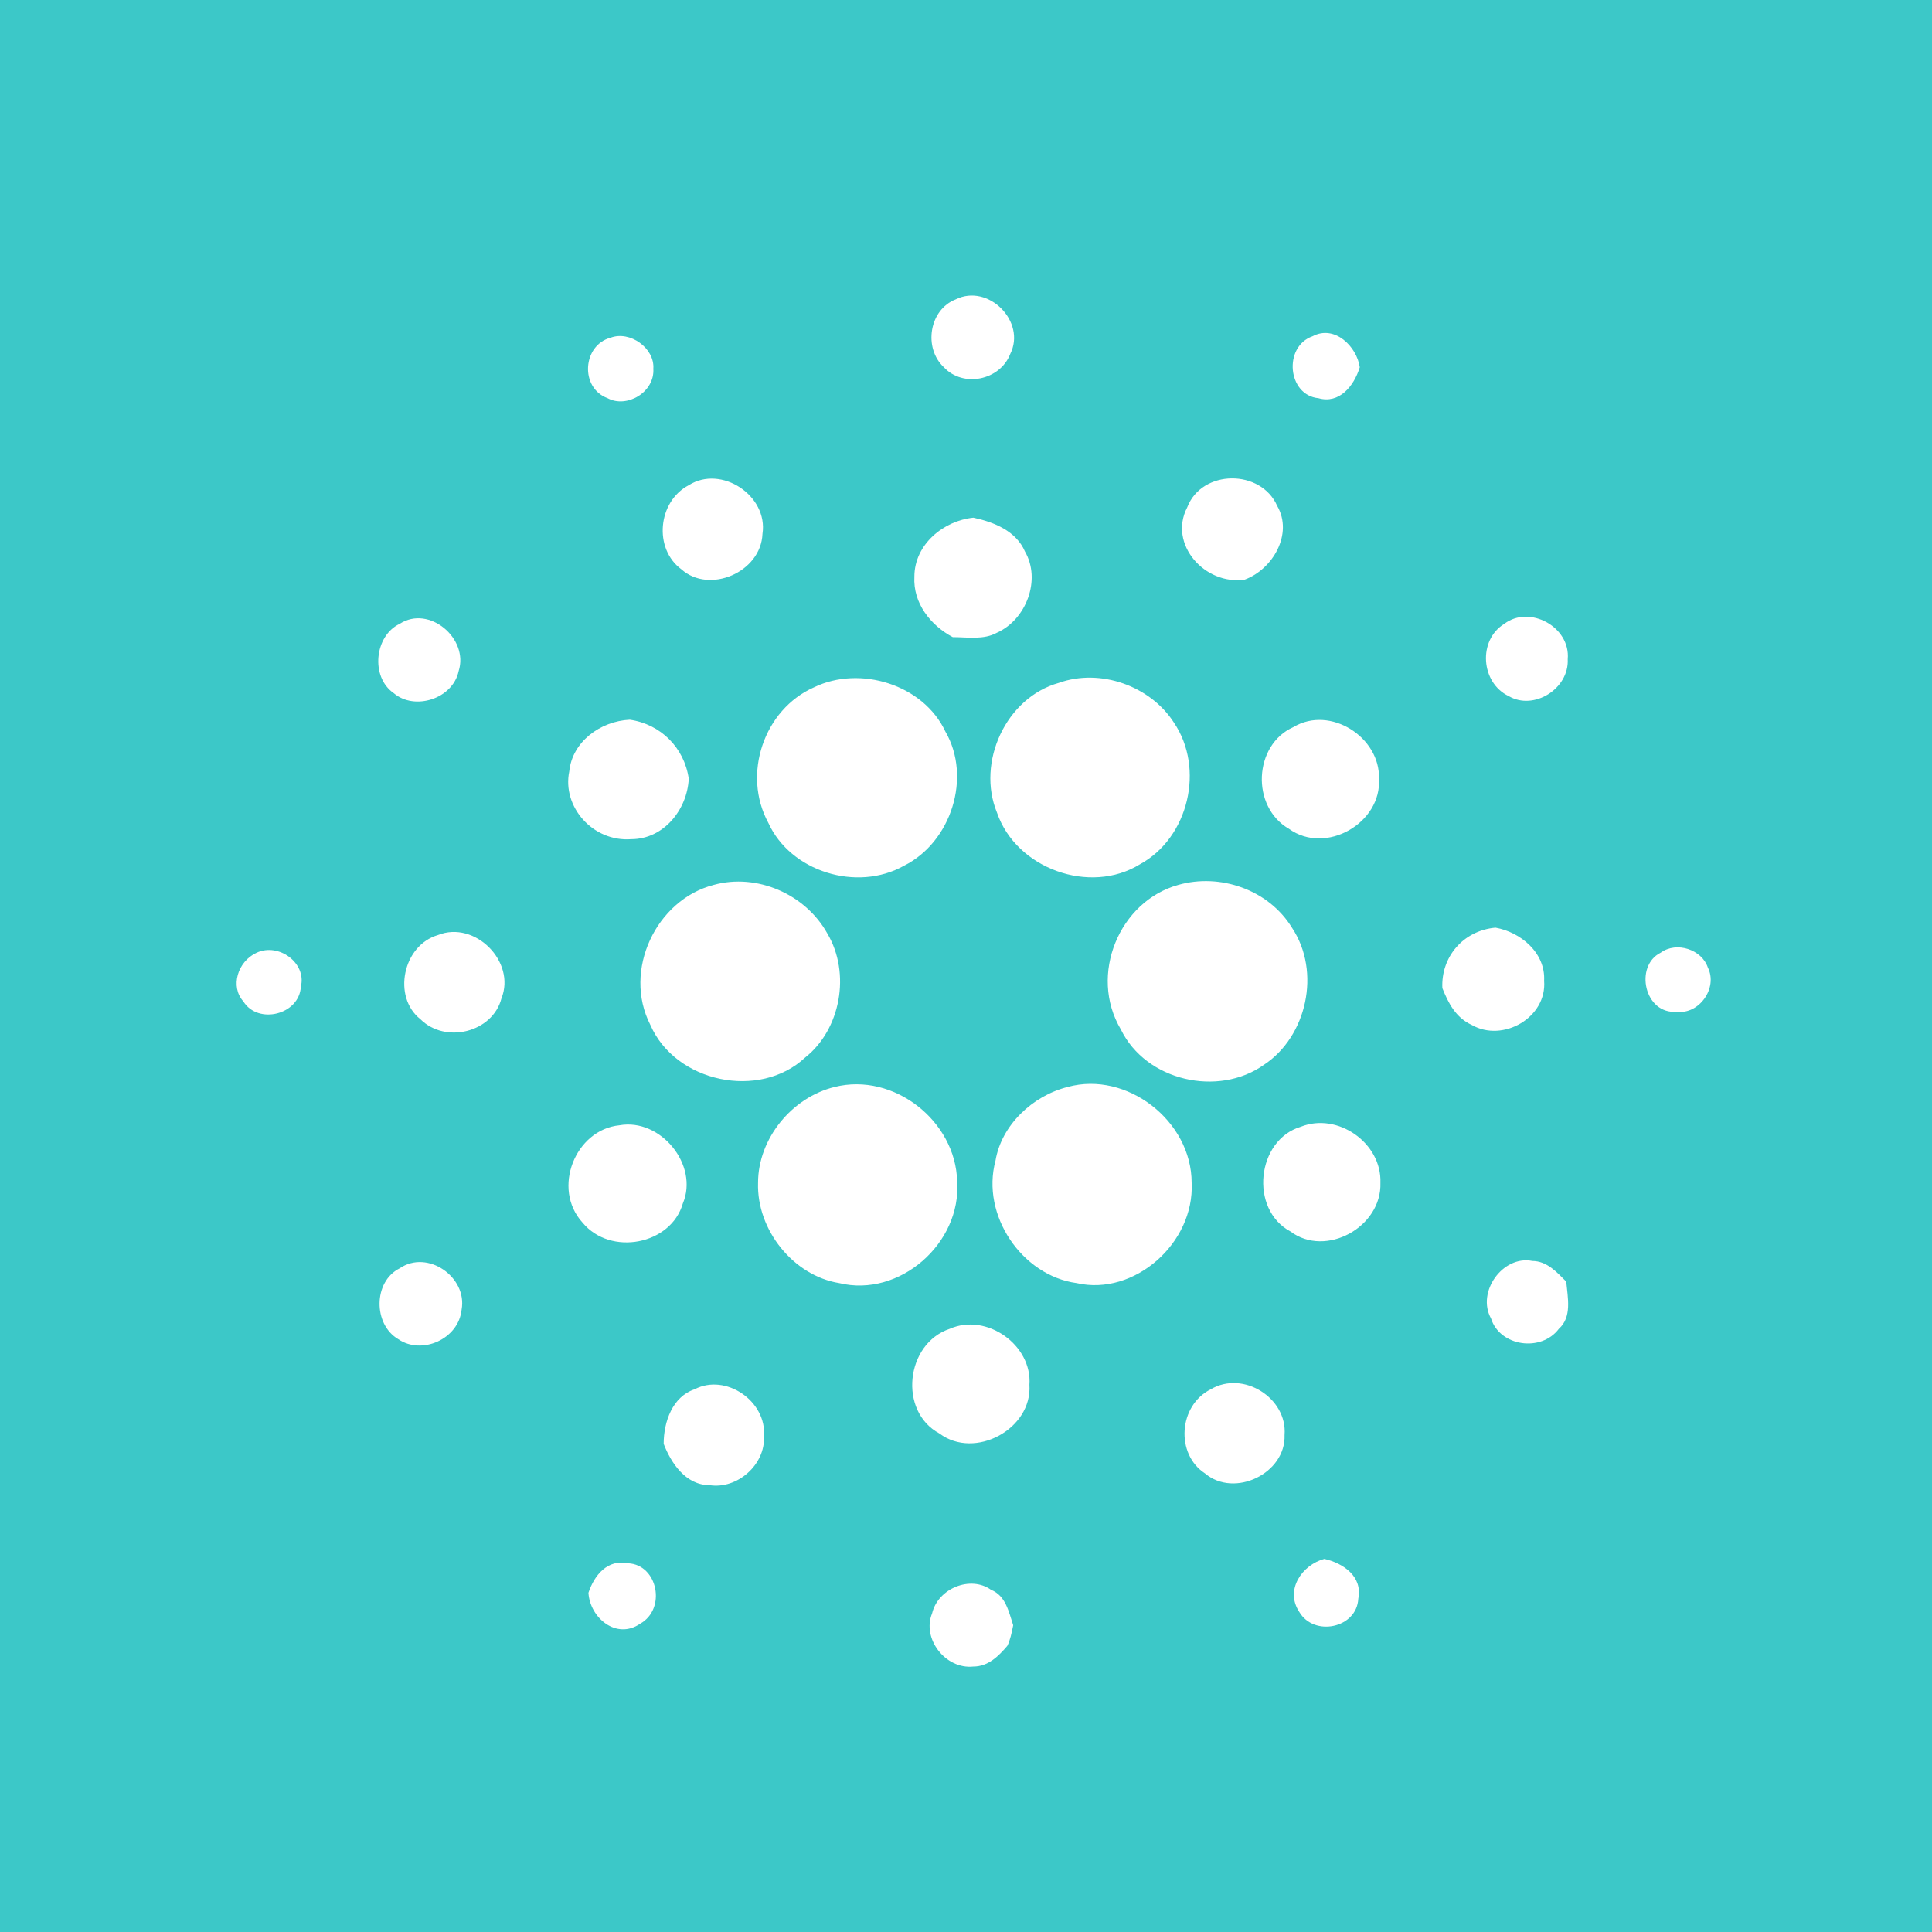 <svg xmlns="http://www.w3.org/2000/svg" viewBox="0 0 131 131" enable-background="new 0 0 131 131"><filter filterUnits="objectBoundingBox" height="120%" id="a" width="120%" x="-8.6%" y="-7.1%"><feOffset dx="2" dy="4" in="SourceAlpha" result="shadowOffsetOuter1"/><feGaussianBlur in="shadowOffsetOuter1" result="shadowBlurOuter1" stdDeviation="4"/><feColorMatrix in="shadowBlurOuter1" values="0 0 0 0 0.293 0 0 0 0 0.266 0 0 0 0 0.266 0 0 0 0.1 0"/></filter><g filter="url(#a)" transform="translate(-469 -8212)"><path d="M470.5 8208h128c3.3 0 6 2.7 6 6v128c0 3.3-2.7 6-6 6h-128c-3.3 0-6-2.7-6-6v-128c0-3.3 2.7-6 6-6z"/></g><path d="M1.5-4h128c3.3 0 6 2.7 6 6v128c0 3.3-2.7 6-6 6H1.5c-3.3 0-6-2.7-6-6V2c0-3.3 2.7-6 6-6z" fill="#3cc8c8"/><g><path d="M64.8 20.3c2.2-1.1 4.8 1.5 3.7 3.7-.7 1.8-3.2 2.3-4.5.9-1.4-1.3-1-3.9.8-4.6zm-23.4 2.6c1.3-.5 3 .7 2.9 2.1.1 1.6-1.8 2.7-3.1 2-1.9-.7-1.7-3.6.2-4.1zm48 4.1c-2.1-.2-2.4-3.5-.4-4.2 1.5-.8 3 .7 3.2 2.1-.4 1.3-1.4 2.5-2.8 2.1zm-42.7 5.9c2.2-1.4 5.4.7 5 3.3-.1 2.6-3.6 4.1-5.5 2.4-1.9-1.4-1.6-4.6.5-5.7zm33.8 1.5c1-2.6 5-2.6 6.1-.1 1.1 1.9-.3 4.3-2.2 5-2.7.4-5.2-2.4-3.9-4.9zM62 39.1c0-2.2 2-3.8 4-4 1.4.3 2.9.9 3.5 2.3 1.1 1.9.1 4.6-1.9 5.5-.9.5-2 .3-3 .3-1.5-.8-2.7-2.3-2.6-4.1zm-34.9 3.2c2-1.3 4.7 1 4 3.2-.4 1.9-3 2.7-4.4 1.5-1.6-1.1-1.3-3.9.4-4.7zm74.9 0c1.7-1.3 4.5.2 4.3 2.4.1 2-2.3 3.5-4 2.5-1.9-.9-2.1-3.8-.3-4.9zm-30.2 4c2.8-1 6.2.2 7.8 2.7 2.1 3.1 1 7.8-2.3 9.6-3.4 2.1-8.4.3-9.7-3.5-1.4-3.4.6-7.8 4.2-8.8zm-16.6.3c3.1-1.5 7.4-.2 8.9 3 1.8 3.1.4 7.5-2.8 9.1-3.2 1.8-7.7.4-9.2-2.9-1.8-3.3-.3-7.7 3.1-9.2zm-16.6 5.7c.2-2 2.1-3.4 4.1-3.5 2.1.3 3.7 1.9 4 4-.1 2.1-1.7 4.1-3.9 4.1-2.6.2-4.7-2.2-4.2-4.6zm49.1-3c2.5-1.5 5.9.7 5.8 3.5.2 3-3.6 5.2-6.1 3.4-2.6-1.5-2.4-5.7.3-6.9zM48.4 60c2.9-.8 6.2.6 7.7 3.3 1.6 2.7.9 6.5-1.5 8.4-3.1 2.9-8.8 1.7-10.5-2.2-1.9-3.7.4-8.5 4.3-9.5zm31.5 0c2.8-.8 6.1.3 7.7 2.9 2 3 1 7.4-1.9 9.3-3.1 2.2-8 1.1-9.7-2.4-2.2-3.7-.1-8.7 3.9-9.8zm-50.2 3.4c2.5-1 5.3 1.8 4.3 4.3-.6 2.3-3.8 3.1-5.5 1.4-1.9-1.5-1.2-5 1.2-5.7zM97.8 67c-.1-2.1 1.4-3.9 3.6-4.1 1.7.3 3.4 1.7 3.3 3.6.2 2.5-2.8 4.2-4.9 3-1.1-.5-1.6-1.5-2-2.5zm-80.4-2.4c1.5-.7 3.4.7 3 2.3-.1 1.9-2.9 2.6-3.9 1-.9-1-.4-2.7.9-3.3zm95.2 0c1.1-.8 2.8-.2 3.2 1 .7 1.4-.6 3.2-2.1 3-2.2.2-2.9-3.1-1.1-4zm-56 9.1c4-1 8.2 2.3 8.3 6.4.3 4.2-3.9 7.9-8 6.9-3.1-.5-5.6-3.6-5.5-6.8 0-3 2.3-5.8 5.2-6.5zm15.8 0c4-1.1 8.4 2.3 8.4 6.5.2 4.1-3.9 7.7-7.8 6.8-3.7-.5-6.5-4.6-5.5-8.3.4-2.4 2.5-4.4 4.9-5zM42 76.3c2.8-.5 5.4 2.7 4.3 5.3-.8 2.8-4.9 3.6-6.8 1.3-2.1-2.3-.5-6.3 2.5-6.6zm46.2.1c2.5-1 5.5 1.1 5.4 3.8.1 3-3.7 5.1-6.1 3.3-2.8-1.5-2.3-6.2.7-7.1zm12.9 13c-1-1.8.8-4.3 2.8-3.9 1 0 1.7.8 2.3 1.4.1 1.1.4 2.4-.5 3.2-1.2 1.6-4 1.2-4.6-.7zm-74-3.4c1.9-1.3 4.6.6 4.2 2.8-.2 2-2.7 3.1-4.3 2-1.7-1-1.7-3.9.1-4.8zm37.3 4.1c2.5-1.1 5.6 1.1 5.4 3.8.2 3-3.7 5.1-6.1 3.3-2.8-1.5-2.3-6.1.7-7.1zm-17.3 4.1c2.1-1.1 4.9.8 4.7 3.2.1 1.9-1.8 3.6-3.7 3.3-1.6 0-2.6-1.5-3.1-2.8 0-1.5.6-3.2 2.1-3.7zm35 0c2.2-1.3 5.2.6 5 3.1.1 2.6-3.4 4.3-5.4 2.6-2-1.3-1.8-4.6.4-5.7zm6 15.1c-1-1.5.2-3.2 1.7-3.6 1.3.3 2.6 1.2 2.3 2.7-.1 2-3 2.6-4 .9zM39.9 108c.4-1.2 1.3-2.3 2.7-2 2 .1 2.6 3.1.8 4.1-1.6 1.1-3.4-.4-3.5-2.1zm23.3 1.4c.4-1.7 2.6-2.6 4-1.6 1 .4 1.2 1.5 1.5 2.4-.1.5-.2 1-.4 1.4-.6.7-1.3 1.4-2.3 1.4-1.9.2-3.5-1.9-2.8-3.6z" fill="#fff"/></g></svg>